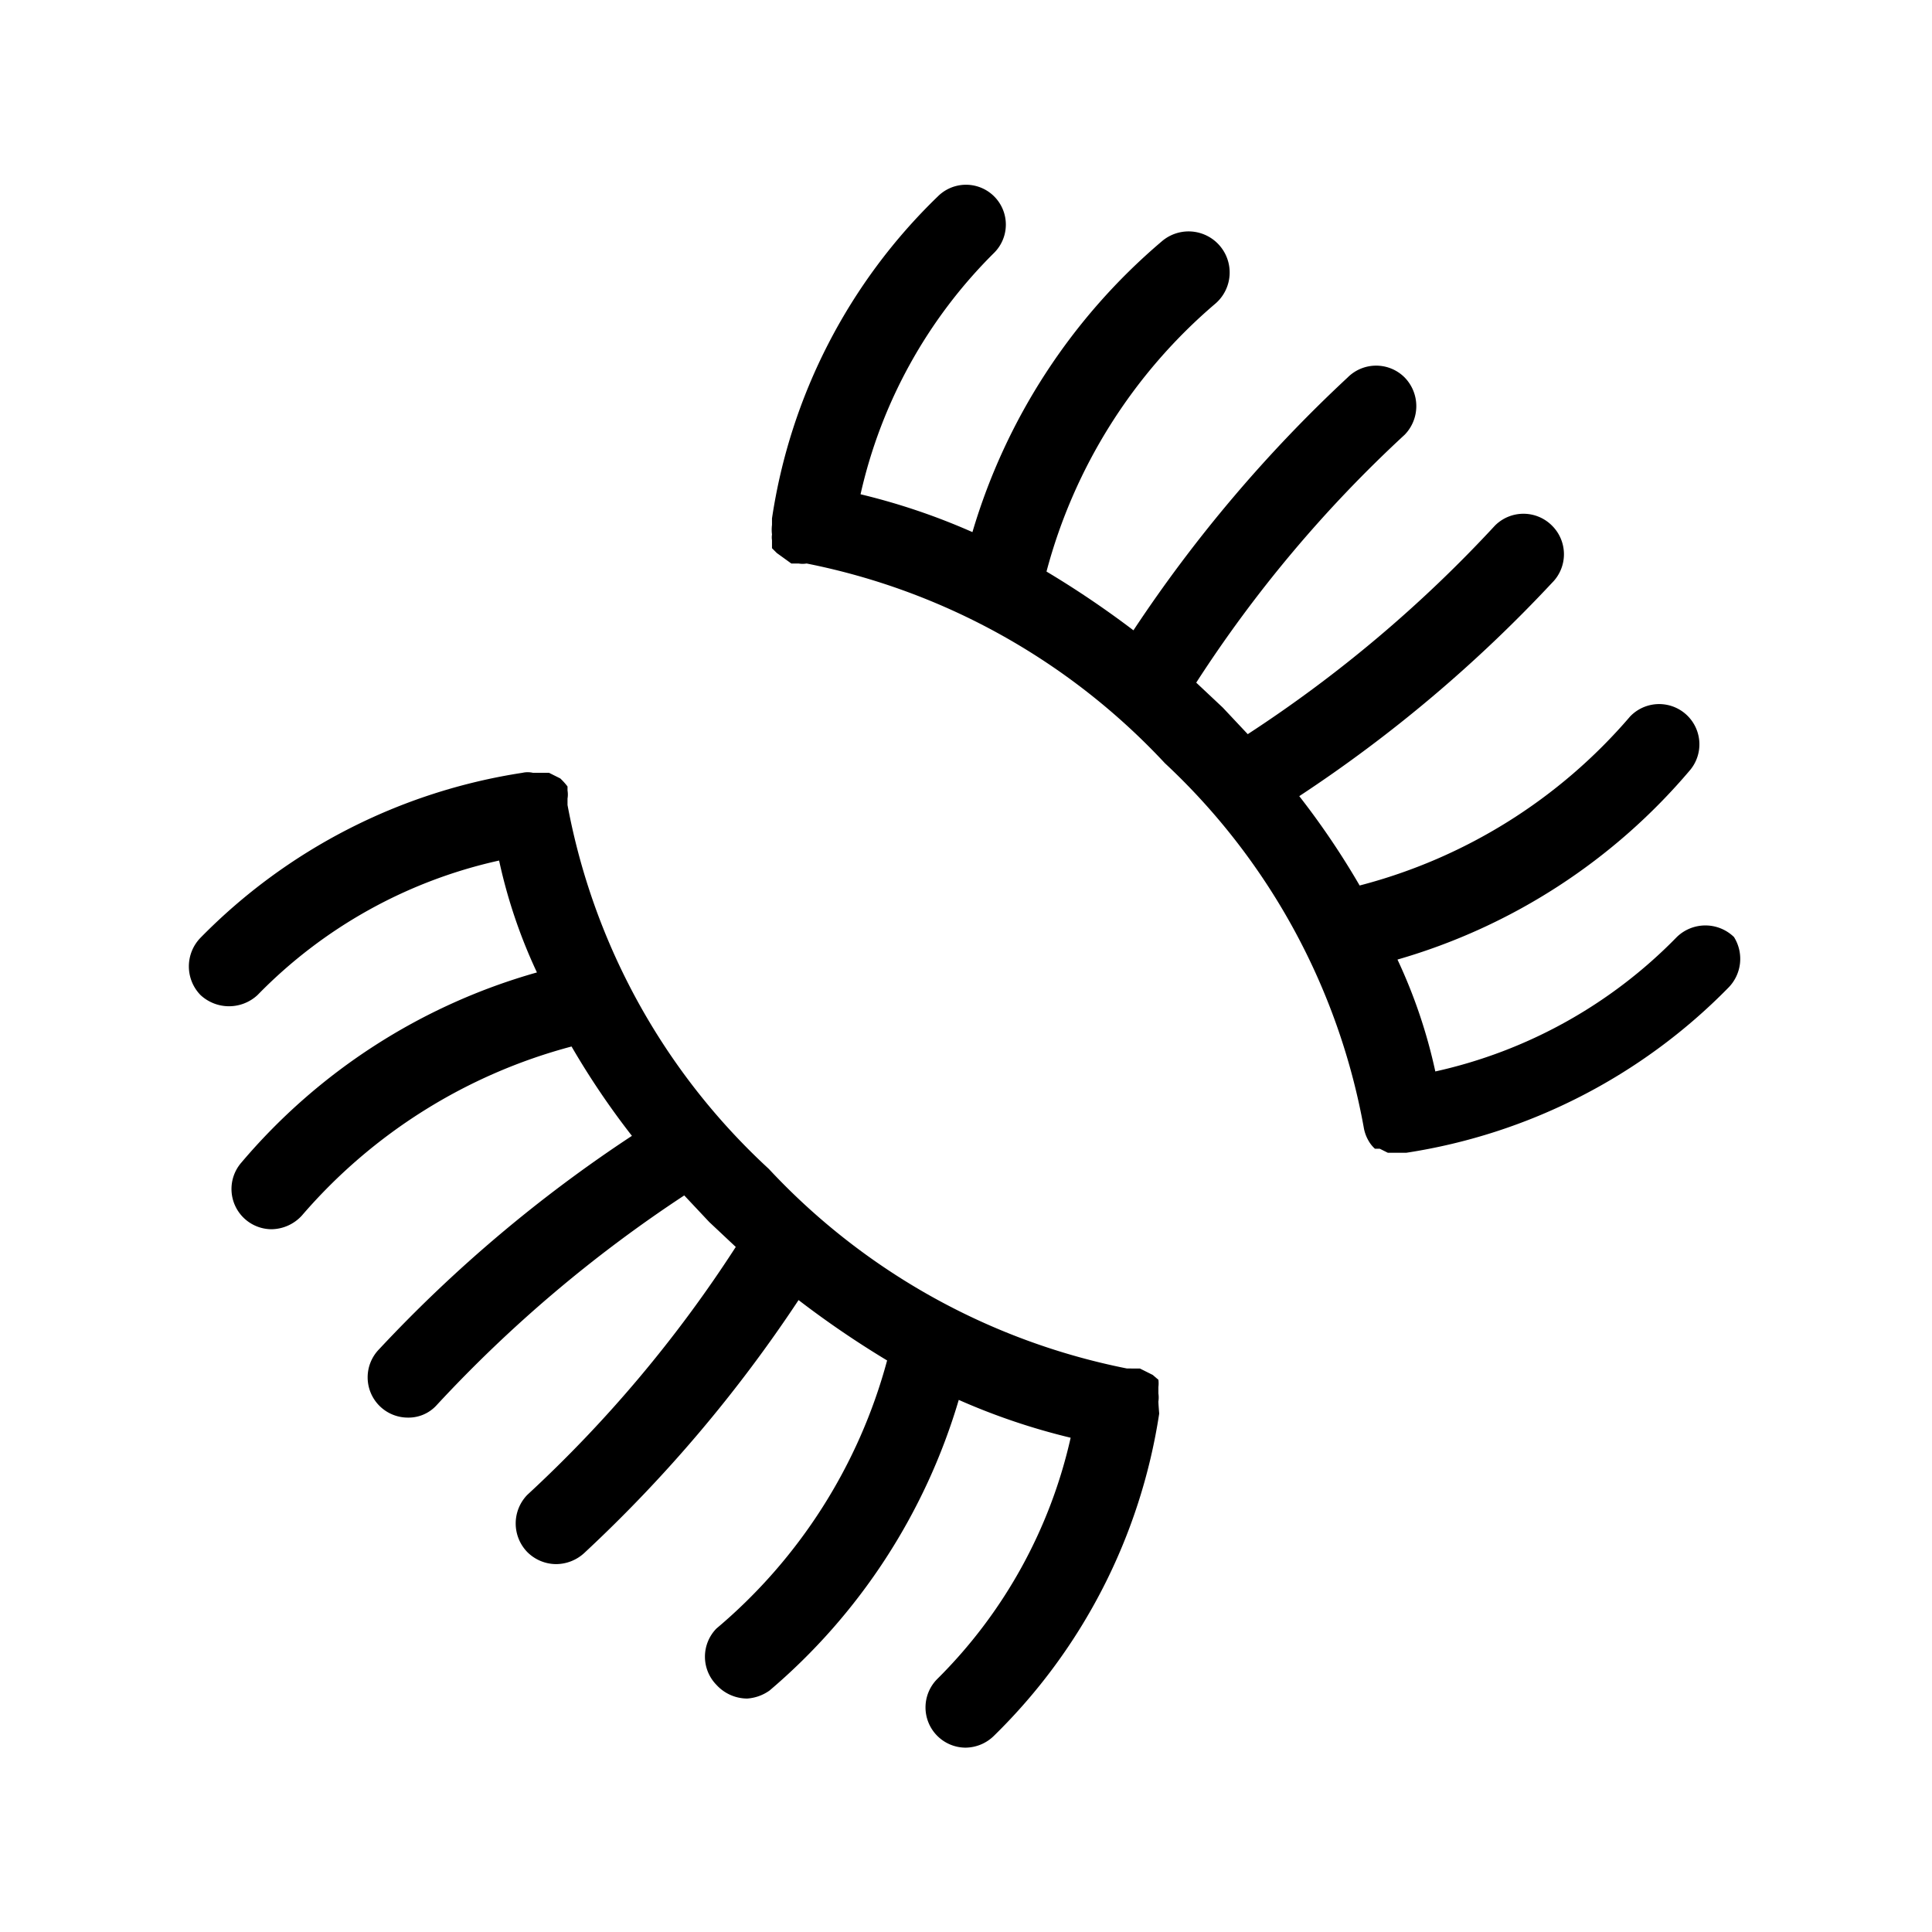 <svg xmlns="http://www.w3.org/2000/svg" viewBox="0 0 24 24"><path d="M14.39 17.41a.34.34 0 0 0 0-.1v-.08a.36.36 0 0 0 0-.09l-.07-.06-.16-.08H14a8.29 8.29 0 0 1-4.45-2.48A8.18 8.18 0 0 1 7.05 10v-.08a.3.3 0 0 0 0-.1v-.05a.81.81 0 0 0-.09-.1l-.14-.07h-.2a.29.29 0 0 0-.13 0 7.11 7.11 0 0 0-4 2.05.51.51 0 0 0 0 .71.52.52 0 0 0 .71 0 6 6 0 0 1 3-1.67 6.51 6.51 0 0 0 .47 1.39A7.47 7.47 0 0 0 3 14.44a.5.5 0 0 0 .37.83.52.52 0 0 0 .38-.17A6.68 6.68 0 0 1 7.1 13a9.83 9.83 0 0 0 .75 1.11 17.33 17.33 0 0 0-3.14 2.65.5.5 0 0 0 .36.85.47.47 0 0 0 .35-.15 16.68 16.68 0 0 1 3.08-2.61l.31.33.33.31a16 16 0 0 1-2.59 3.08.51.51 0 0 0 0 .71.51.51 0 0 0 .36.15.52.52 0 0 0 .35-.14 17.4 17.4 0 0 0 2.66-3.14 11.84 11.84 0 0 0 1.1.75 6.59 6.59 0 0 1-2.12 3.33.5.5 0 0 0 0 .7.52.52 0 0 0 .38.17.54.54 0 0 0 .28-.1 7.54 7.54 0 0 0 2.35-3.61 8.13 8.13 0 0 0 1.39.47 6.11 6.11 0 0 1-1.66 3 .5.5 0 0 0 .35.85.51.51 0 0 0 .36-.15 7.09 7.09 0 0 0 2.05-4s-.01-.12-.01-.15zM21.54 11.64a.51.51 0 0 0-.71 0 6 6 0 0 1-3 1.67 6.51 6.51 0 0 0-.47-1.39A7.47 7.47 0 0 0 21 9.56a.5.5 0 0 0-.75-.66 6.61 6.61 0 0 1-3.36 2.1 9.83 9.83 0 0 0-.75-1.11 17.33 17.33 0 0 0 3.14-2.65.5.5 0 0 0 0-.71.5.5 0 0 0-.71 0 16.31 16.31 0 0 1-3.07 2.59l-.31-.33-.33-.31a16 16 0 0 1 2.59-3.08.51.51 0 0 0 0-.71.5.5 0 0 0-.71 0 17.4 17.4 0 0 0-2.66 3.14A11.84 11.84 0 0 0 13 7.1a6.59 6.59 0 0 1 2.1-3.33.5.5 0 0 0-.67-.77 7.54 7.54 0 0 0-2.35 3.61 8.13 8.13 0 0 0-1.39-.47 6.11 6.11 0 0 1 1.66-3 .49.49 0 0 0-.7-.7 7 7 0 0 0-2.06 4v.08a.49.49 0 0 0 0 .12.21.21 0 0 0 0 .07v.1l.06.06.18.13h.09a.29.29 0 0 0 .1 0 8.29 8.29 0 0 1 4.45 2.48A8.18 8.18 0 0 1 16.94 14a.49.49 0 0 0 .06.17.39.39 0 0 0 .08.1h.06l.1.05h.23a7.11 7.11 0 0 0 4-2.05.51.51 0 0 0 .07-.63z"/></svg>